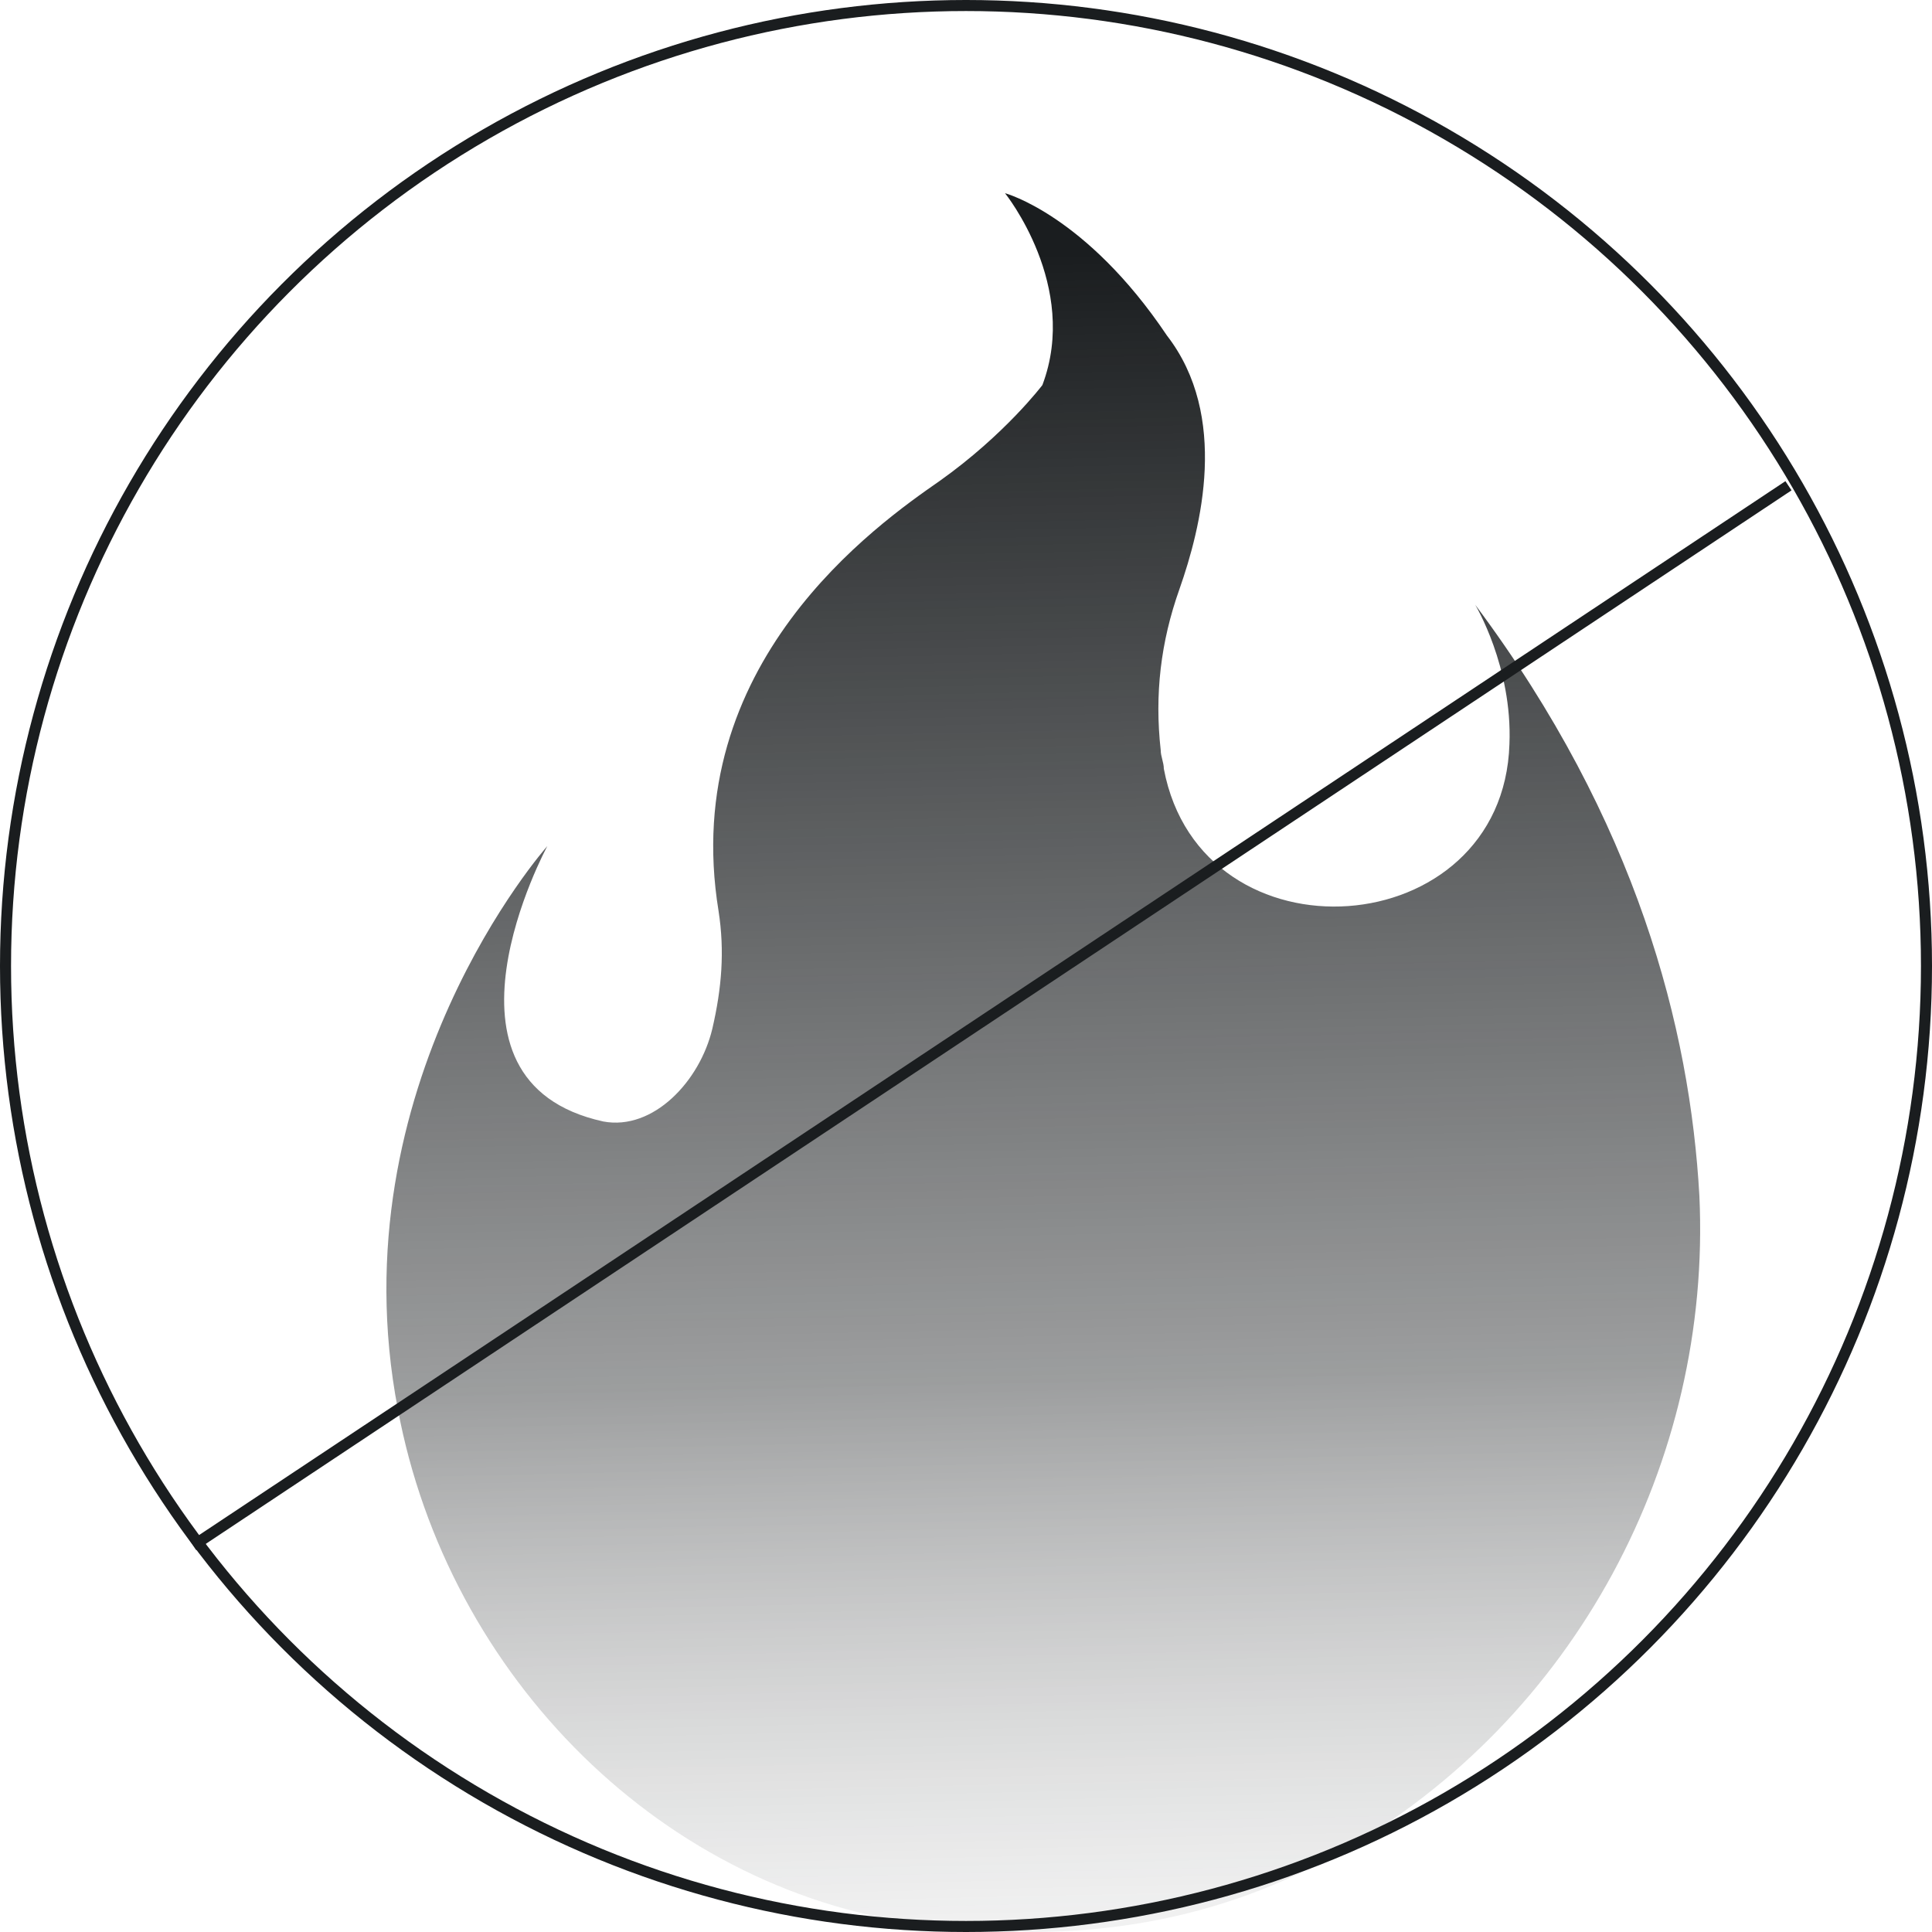 <svg width="175" height="175" viewBox="0 0 175 175" fill="none" xmlns="http://www.w3.org/2000/svg">
<path d="M49.576 76.64C49.576 76.64 30.398 98.222 36.038 127.652C40.551 151.756 60.011 171.657 84.549 174.459C98.65 176.141 110.496 173.899 121.495 167.733C142.648 155.68 155.057 132.417 153.929 108.312C153.083 93.177 148.288 74.398 133.623 54.778C133.623 54.778 137.007 60.384 136.725 67.391C136.161 85.609 108.804 87.571 105.419 69.633C105.419 69.072 105.137 68.512 105.137 67.951C104.573 62.906 105.137 58.141 106.829 53.377C108.804 47.771 111.342 37.681 105.701 30.393C98.368 19.462 91.035 17.5 91.035 17.5C91.035 17.5 97.804 25.909 94.42 34.878C94.42 34.878 91.035 39.362 85.112 43.566C79.472 47.49 61.422 60.103 65.088 82.526C65.652 86.17 65.37 89.533 64.524 93.177C63.396 97.942 59.165 102.426 54.653 101.585C38.013 97.942 49.576 76.64 49.576 76.64Z" fill="url(#paint0_linear)"/>
<circle cx="87.5" cy="87.5" r="87" stroke="#1A1D1F"/>
<path d="M17.5 140L162 44" stroke="#1A1D1F"/>
<defs>
<linearGradient id="paint0_linear" x1="96.38" y1="204.732" x2="92.382" y2="23.016" gradientUnits="userSpaceOnUse">
<stop stop-color="white" stop-opacity="0"/>
<stop offset="0.438" stop-color="#1A1D1F" stop-opacity="0.43"/>
<stop offset="1" stop-color="#1A1D1F"/>
</linearGradient>
</defs>
</svg>
